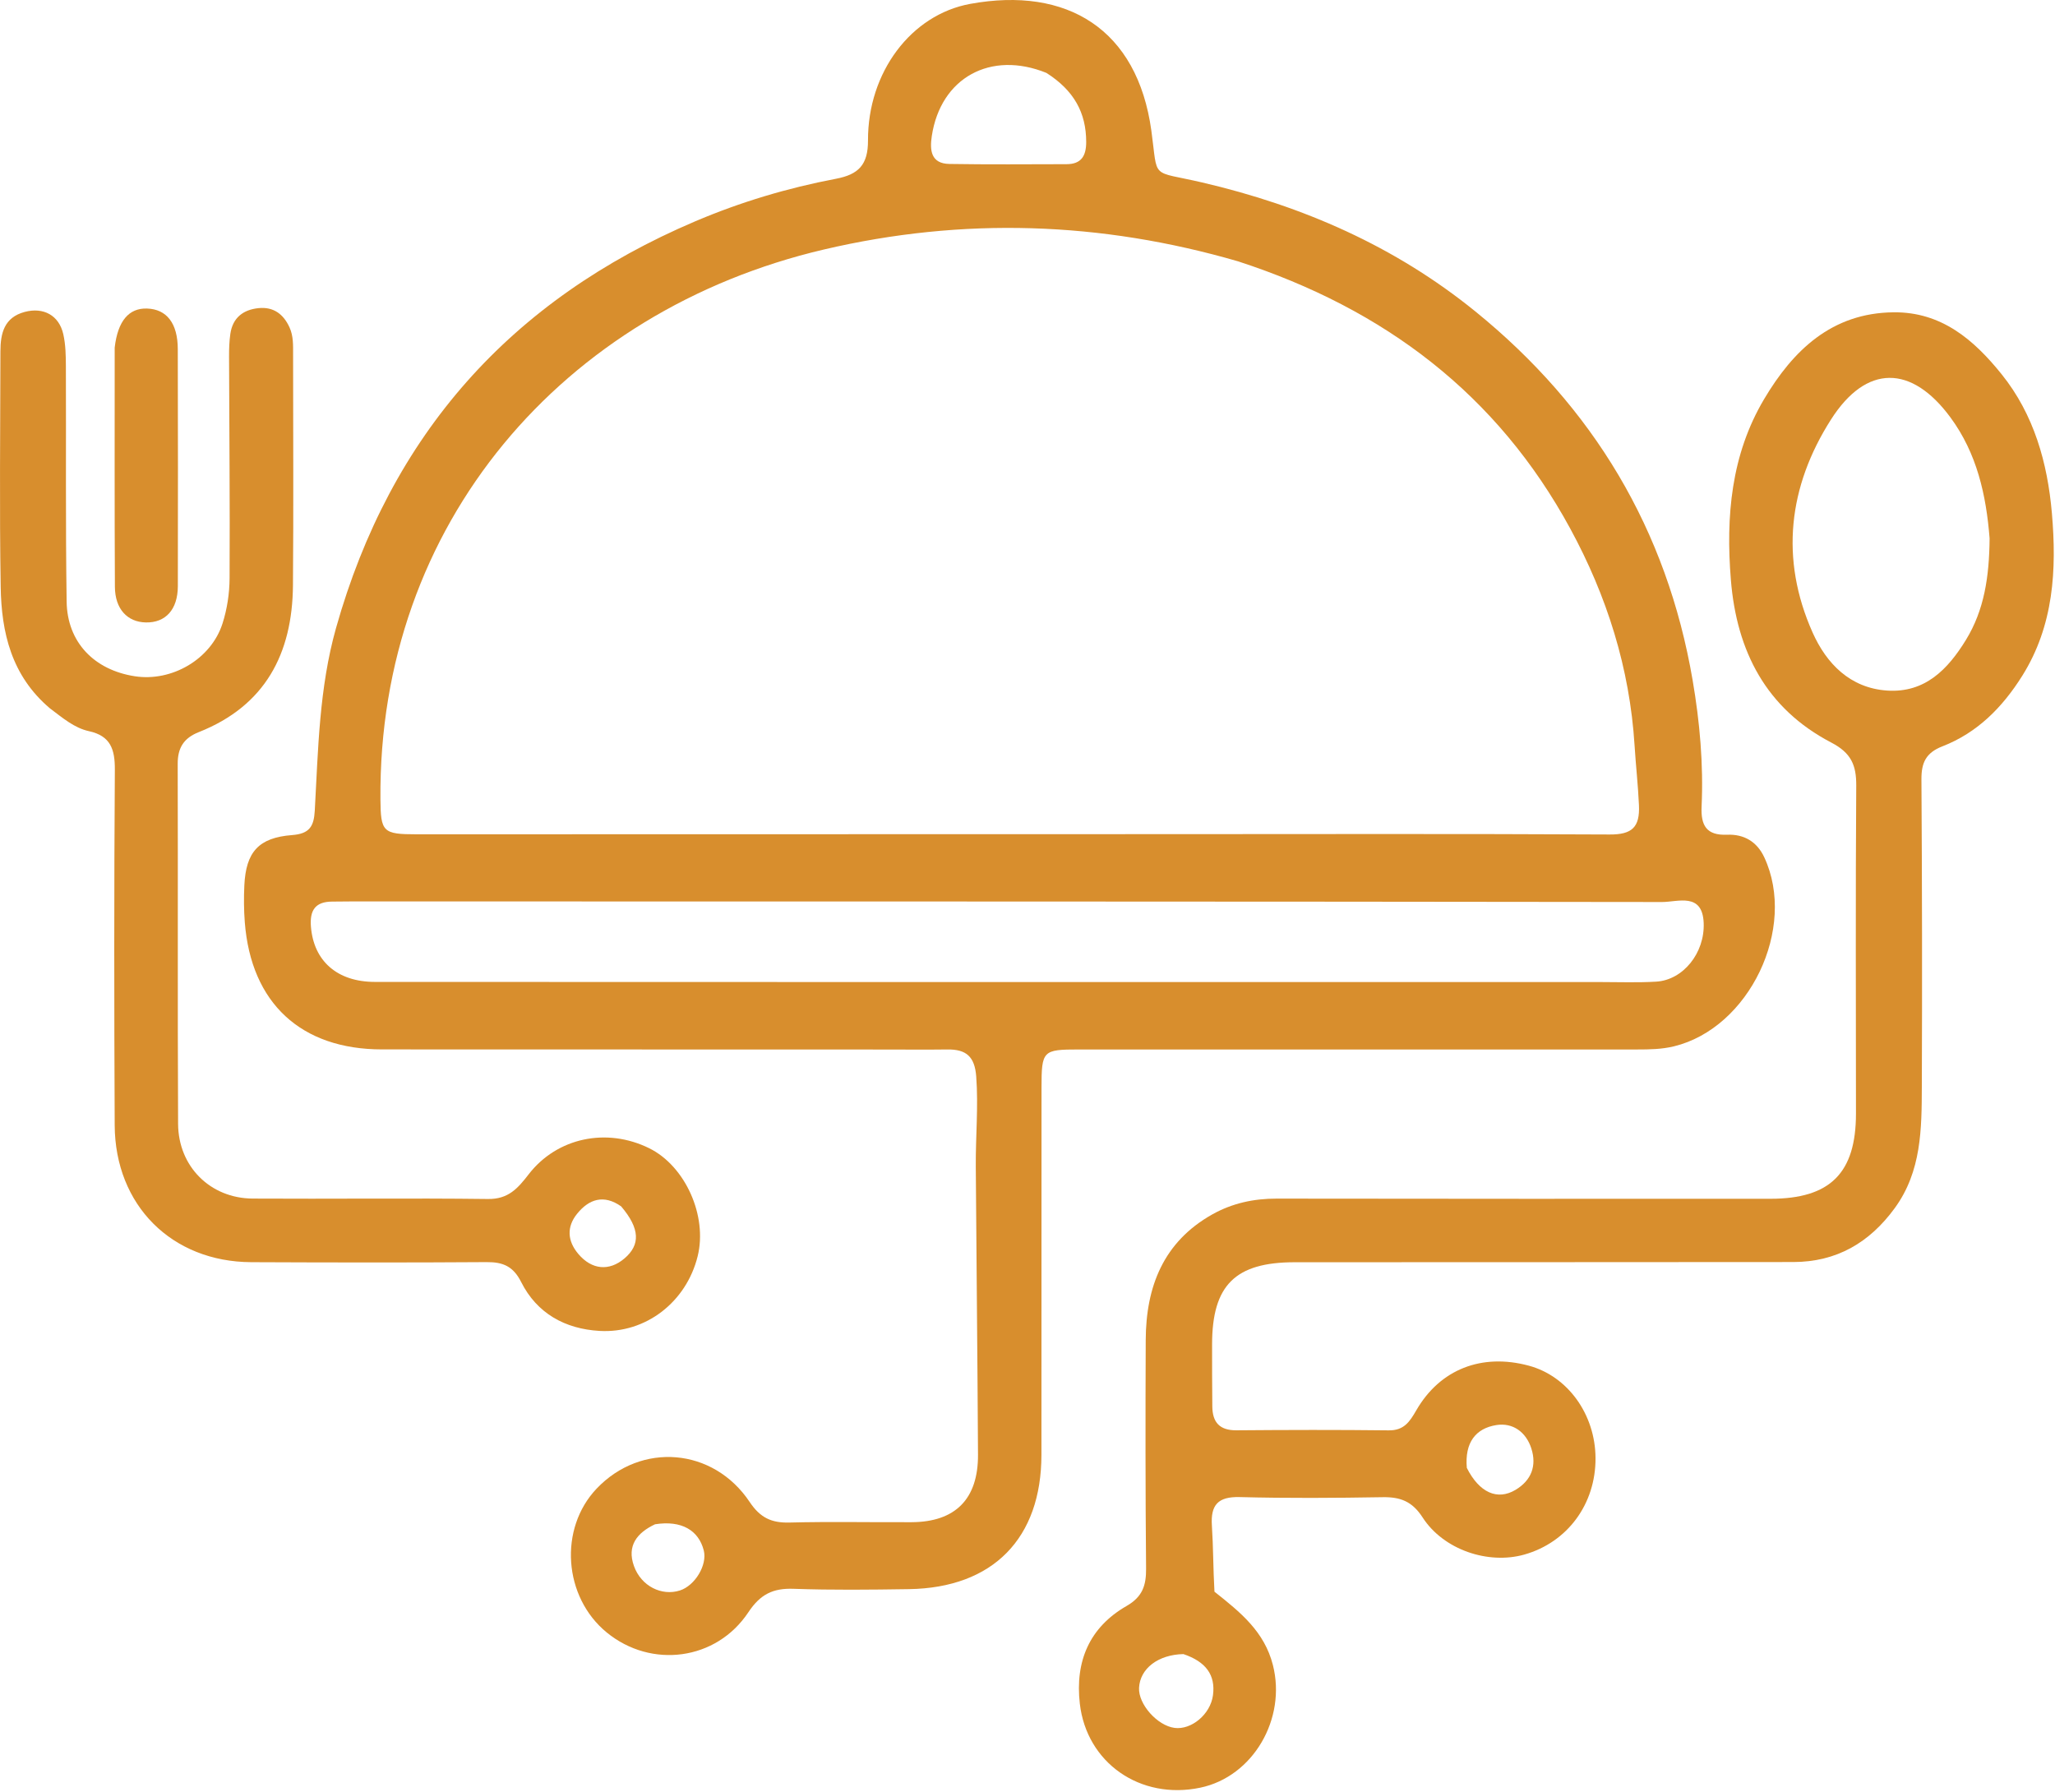 <svg width="445" height="388" viewBox="0 0 445 388" fill="none" xmlns="http://www.w3.org/2000/svg">
<path d="M191.168 227.265C154.681 227.257 118.692 227.255 82.704 227.239C65.19 227.231 54.367 217.218 53.01 199.712C52.804 197.06 52.786 194.377 52.912 191.72C53.254 184.505 55.99 181.381 63.26 180.827C67.008 180.542 67.972 178.966 68.162 175.551C68.898 162.282 69.113 148.956 72.764 135.998C84.556 94.147 110.578 64.937 150.512 47.938C160.354 43.748 170.538 40.706 181.008 38.715C185.909 37.784 187.977 35.701 187.96 30.418C187.91 15.649 197.299 3.176 210.091 0.84C231.062 -2.99 246.294 6.295 249.322 28.296C250.811 39.111 248.939 36.856 260.361 39.521C282.123 44.598 302.054 53.313 319.426 67.394C345.015 88.137 360.956 114.69 366.531 147.294C368.078 156.338 368.891 165.448 368.473 174.617C368.285 178.74 369.501 180.936 374.015 180.753C377.631 180.607 380.455 182.23 382.041 185.632C389.197 200.977 378.791 222.635 362.464 226.578C359.814 227.217 357.193 227.254 354.536 227.254C314.216 227.261 273.895 227.257 233.575 227.255C225.812 227.255 225.541 227.496 225.534 235.512C225.512 262.003 225.507 288.495 225.517 314.986C225.524 333.111 215.033 343.836 196.822 344.113C188.493 344.24 180.153 344.335 171.833 344.039C167.382 343.88 164.638 345.226 162.063 349.108C155.106 359.597 141.02 361.372 131.397 353.506C121.992 345.818 120.955 330.994 129.216 322.326C138.85 312.217 154.458 313.439 162.35 325.256C164.613 328.645 167.051 329.791 170.934 329.692C179.759 329.467 188.593 329.659 197.423 329.615C206.886 329.567 211.831 324.593 211.782 314.994C211.674 294.186 211.446 273.378 211.302 252.57C211.257 246.084 211.88 239.623 211.396 233.103C211.072 228.739 209.176 227.201 205.16 227.254C200.664 227.314 196.165 227.266 191.168 227.265ZM268.089 56.587C238.415 47.966 208.537 46.964 178.404 54.029C121.962 67.264 81.877 113.441 82.382 173.112C82.441 180.134 82.918 180.662 90.16 180.659C143.975 180.641 197.791 180.636 251.606 180.627C283.929 180.621 316.252 180.532 348.573 180.702C353.421 180.728 355.122 179.123 354.908 174.361C354.714 170.033 354.228 165.742 353.959 161.433C352.913 144.677 347.967 129.056 340.017 114.441C324.27 85.492 299.94 66.946 268.089 56.587ZM272.671 212.653C297.335 212.654 321.999 212.657 346.663 212.654C350.663 212.653 354.673 212.807 358.659 212.565C364.48 212.211 369.177 206.356 368.925 199.877C368.664 193.174 363.346 195.328 359.919 195.324C265.43 195.194 170.94 195.205 76.451 195.194C74.951 195.194 73.451 195.226 71.952 195.231C68.279 195.242 67.042 197.104 67.331 200.676C67.931 208.07 72.987 212.621 81.192 212.624C144.685 212.652 208.178 212.648 272.671 212.653ZM226.589 15.783C214.512 10.889 203.695 16.826 201.778 29.445C201.315 32.489 201.552 35.435 205.588 35.502C214.042 35.641 222.5 35.564 230.956 35.551C234.149 35.546 235.214 33.765 235.21 30.738C235.202 24.38 232.542 19.573 226.589 15.783ZM141.848 330.066C137.965 331.899 135.695 334.699 137.285 339.122C138.852 343.482 143.307 345.669 147.242 344.396C150.521 343.335 153.192 338.856 152.401 335.745C151.292 331.382 147.603 329.16 141.848 330.066Z" fill="#D88E2D"/>
<path d="M262.985 344.665C268.629 349.135 273.795 353.299 275.641 360.548C278.599 372.161 271.386 384.708 259.897 387.109C246.913 389.823 235.296 381.723 233.83 368.904C232.783 359.754 235.895 352.393 243.946 347.764C247.415 345.77 248.211 343.303 248.178 339.654C248.03 323.162 248.032 306.668 248.101 290.174C248.15 278.623 251.921 268.906 262.538 262.953C266.814 260.556 271.472 259.54 276.426 259.548C312.079 259.605 347.732 259.592 383.385 259.584C396.334 259.581 401.904 254.004 401.901 241.109C401.896 217.452 401.793 193.794 401.96 170.137C401.991 165.658 400.843 163.031 396.556 160.795C382.474 153.45 376.066 141.051 374.81 125.543C373.7 111.832 374.862 98.471 381.998 86.445C388.254 75.901 396.626 67.763 410.038 67.626C420.397 67.52 427.424 73.564 433.427 81.02C440.463 89.76 443.388 100.267 444.326 111.12C445.38 123.304 444.758 135.424 437.903 146.348C433.613 153.184 428.174 158.676 420.62 161.612C417.015 163.013 416.053 165.186 416.077 168.806C416.219 190.963 416.25 213.121 416.163 235.278C416.127 244.432 416.112 253.626 410.309 261.592C404.833 269.109 397.678 273.272 388.318 273.282C352.332 273.32 316.346 273.307 280.36 273.325C267.478 273.332 262.49 278.294 262.471 291.085C262.464 295.582 262.478 300.081 262.522 304.578C262.556 307.997 264.116 309.747 267.746 309.718C278.741 309.629 289.738 309.599 300.732 309.73C304.012 309.769 305.252 307.885 306.677 305.414C311.837 296.47 320.891 292.982 331.067 295.727C339.49 297.999 345.449 306.255 345.502 315.726C345.558 325.68 339.436 333.979 330.085 336.626C322.293 338.833 312.595 335.618 308.059 328.588C305.816 325.112 303.252 324.139 299.427 324.203C289.101 324.376 278.765 324.444 268.443 324.178C263.762 324.058 262.136 325.869 262.429 330.341C262.733 334.985 262.701 339.651 262.985 344.665ZM430.838 116.585C430.102 107.175 428.089 98.164 422.357 90.387C413.942 78.966 404.158 78.82 396.489 90.85C387.27 105.309 385.395 121.037 392.518 136.985C395.513 143.693 400.642 149 408.648 149.535C416.85 150.084 421.817 144.923 425.725 138.545C429.674 132.1 430.765 124.908 430.838 116.585ZM256.267 358.178C250.819 358.287 246.873 361.284 246.657 365.477C246.475 369.024 250.6 373.675 254.358 374.161C257.966 374.628 262.108 371.25 262.663 367.093C263.251 362.689 261.111 359.818 256.267 358.178ZM317.632 317.855C320.316 323.187 324.229 324.986 328.197 322.605C331.632 320.543 332.802 317.38 331.605 313.651C330.47 310.111 327.601 308.005 324.013 308.586C319.586 309.302 317.153 312.329 317.632 317.855Z" fill="#D88E2D"/>
<path d="M10.8 153.377C2.446 146.297 0.309 136.931 0.148 127.072C-0.13 110.085 0.063 93.09 0.091 76.099C0.098 72.216 0.88 68.738 5.346 67.545C9.399 66.462 12.784 68.267 13.709 72.374C14.215 74.617 14.258 76.996 14.267 79.314C14.334 96.304 14.178 113.297 14.431 130.284C14.561 139.072 20.387 145.074 29.195 146.437C37.201 147.677 45.693 142.759 48.178 135.029C49.18 131.911 49.697 128.504 49.715 125.225C49.806 109.236 49.646 93.245 49.601 77.255C49.596 75.594 49.643 73.913 49.883 72.274C50.391 68.808 52.661 67.058 55.989 66.723C59.2 66.4 61.361 67.986 62.686 70.874C63.556 72.772 63.467 74.77 63.468 76.763C63.475 93.422 63.574 110.081 63.439 126.738C63.32 141.543 57.435 152.842 43.041 158.535C39.819 159.81 38.471 161.907 38.481 165.389C38.556 191.376 38.44 217.363 38.565 243.349C38.609 252.61 45.545 259.482 54.713 259.539C71.704 259.644 88.698 259.419 105.686 259.631C110.065 259.685 112.127 257.334 114.466 254.303C120.643 246.299 131.413 244.109 140.588 248.642C148.403 252.503 153.239 263.293 151.073 272.034C148.619 281.938 139.842 288.777 129.819 288.196C122.355 287.763 116.277 284.408 112.856 277.613C111.138 274.199 108.926 273.275 105.383 273.299C88.393 273.417 71.4 273.385 54.409 273.313C37.205 273.239 24.919 261 24.837 243.661C24.717 218.008 24.696 192.353 24.87 166.7C24.901 162.246 23.951 159.351 19.242 158.321C16.092 157.632 13.621 155.497 10.8 153.377ZM134.508 261.23C130.77 258.593 127.535 259.62 124.931 262.876C122.678 265.694 122.872 268.722 125.215 271.506C128.133 274.975 131.911 275.327 135.24 272.491C138.671 269.567 138.617 266.063 134.508 261.23Z" fill="#D88E2D"/>
<path d="M24.836 75.27C25.508 69.453 27.93 66.685 31.836 66.811C36.096 66.948 38.486 70 38.499 75.587C38.539 92.7 38.549 109.814 38.511 126.927C38.499 131.997 35.86 134.874 31.569 134.783C27.568 134.699 24.907 131.858 24.881 127.071C24.791 109.959 24.837 92.845 24.836 75.27Z" fill="#D88E2D"/>
</svg>
